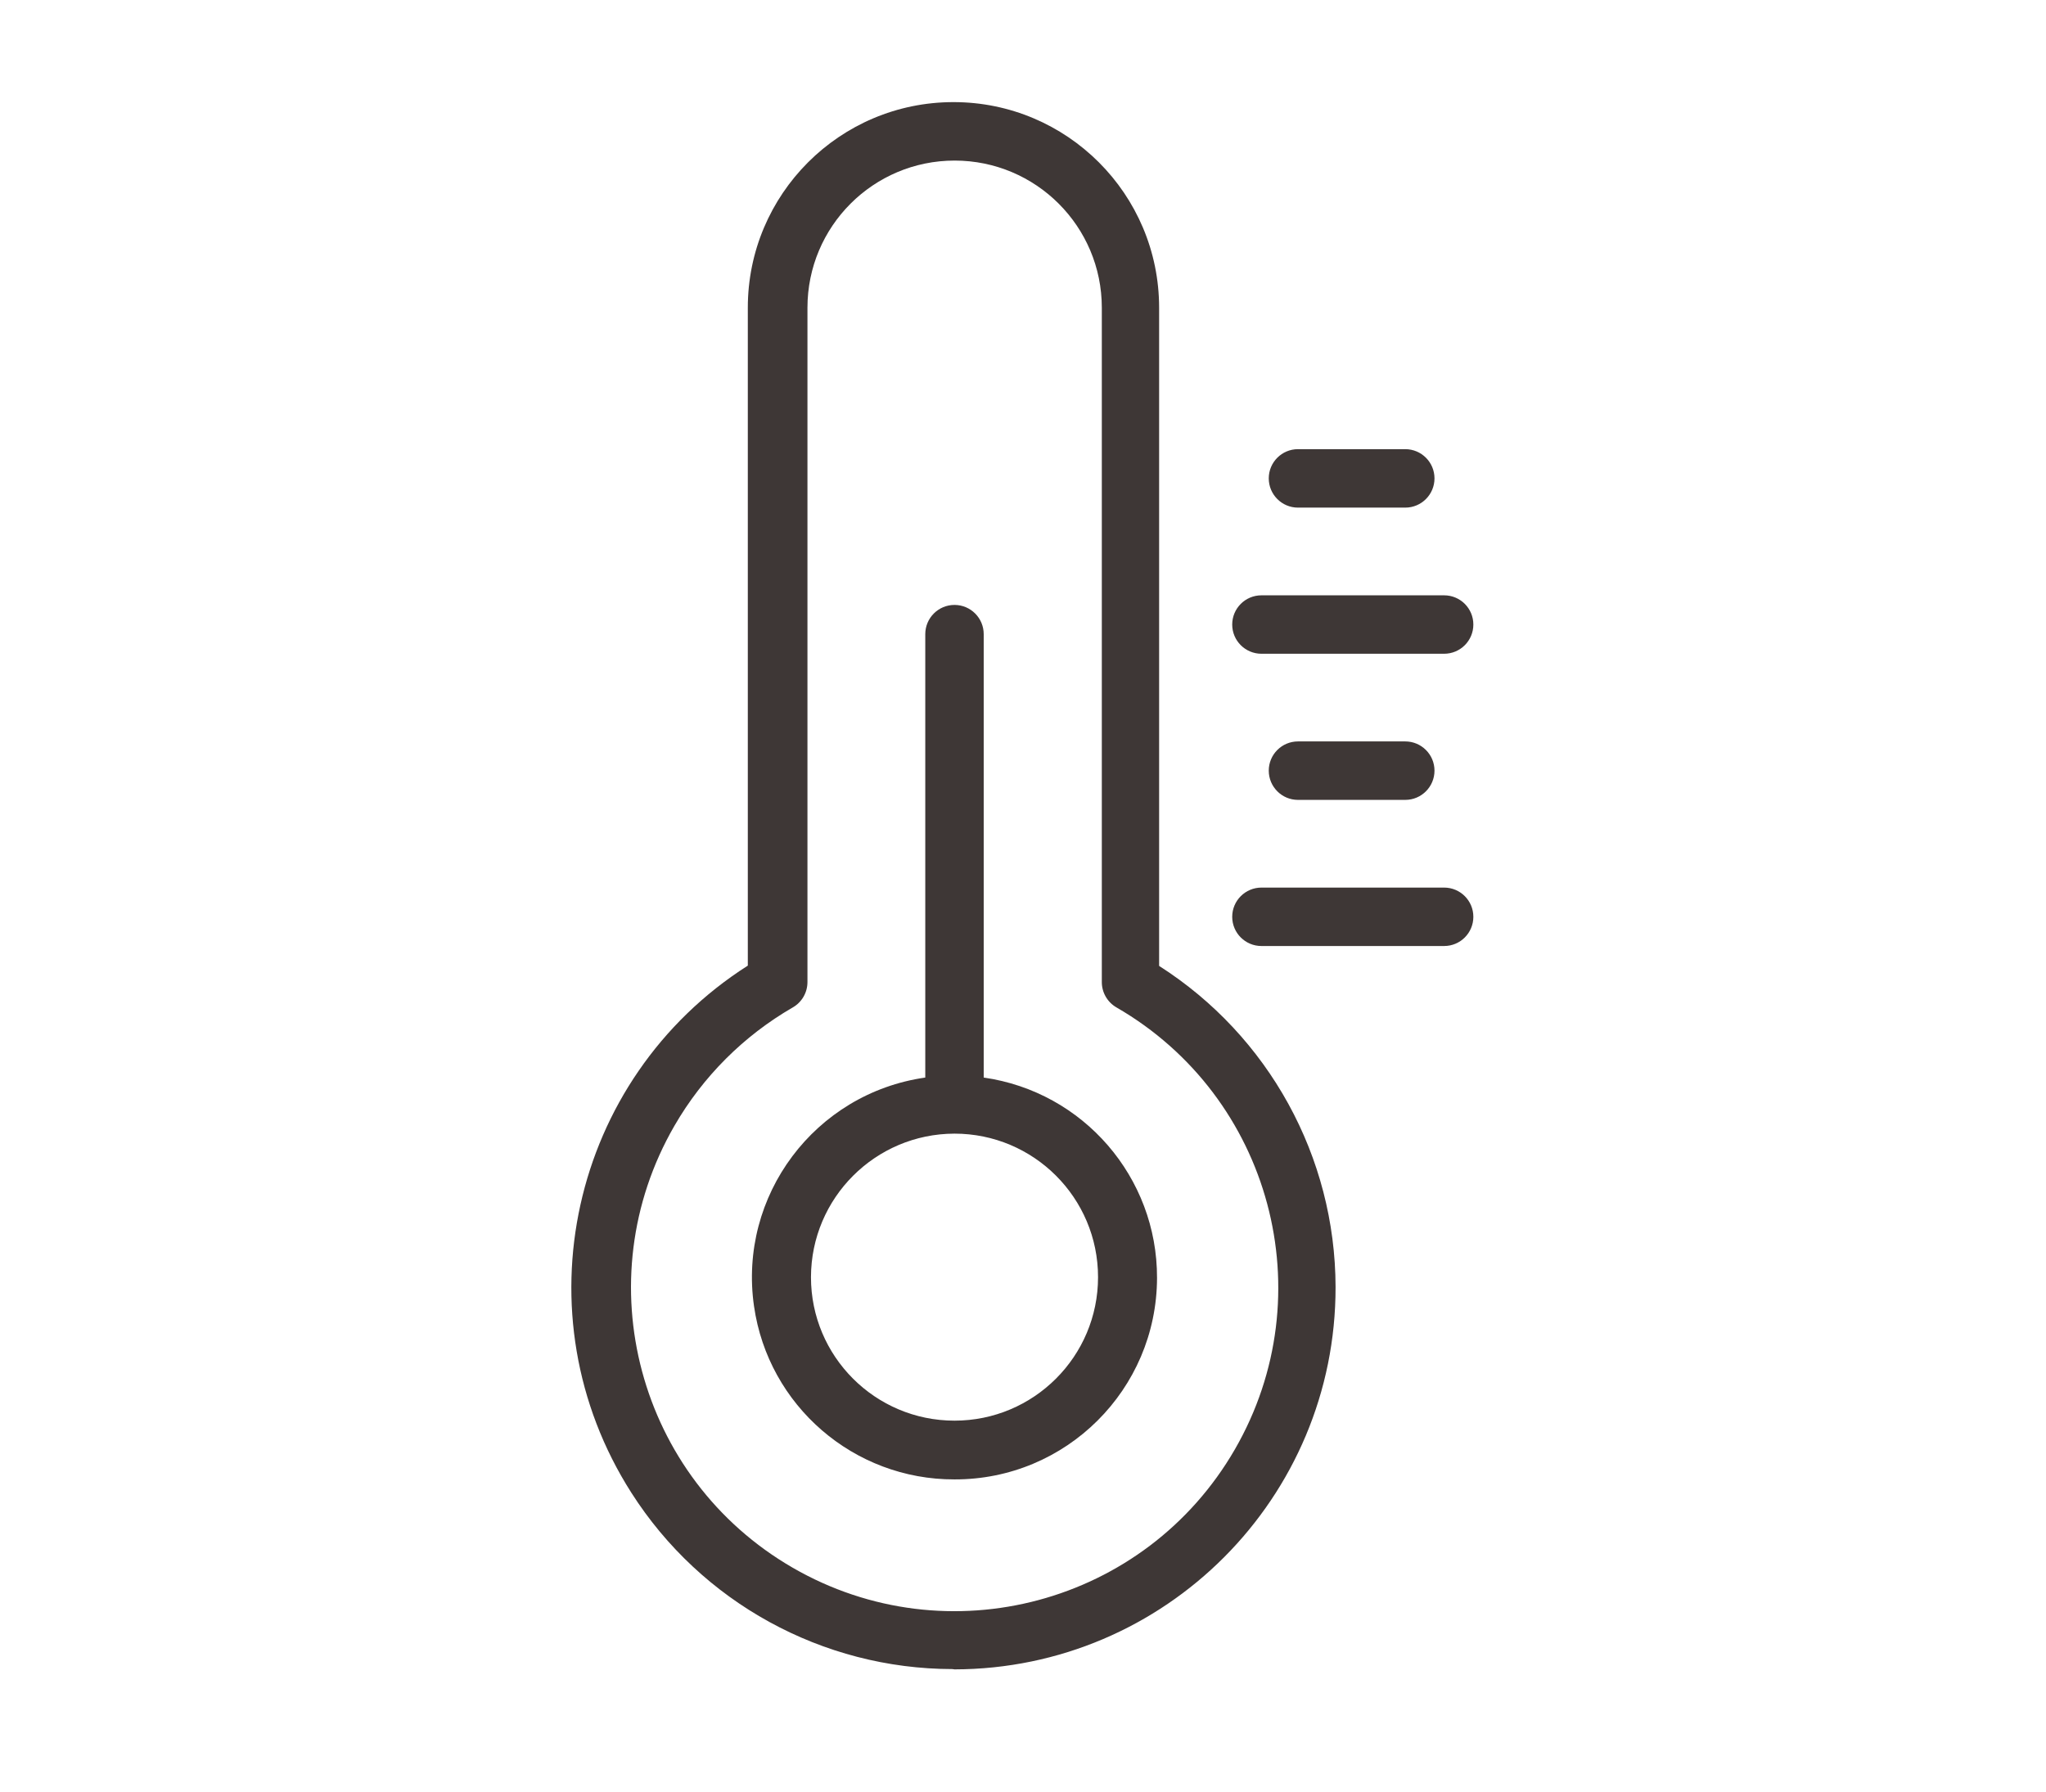 <?xml version="1.0" encoding="UTF-8" standalone="no"?>
<svg
   xmlns:dc="http://purl.org/dc/elements/1.1/"
   xmlns:cc="http://creativecommons.org/ns#"
   xmlns:rdf="http://www.w3.org/1999/02/22-rdf-syntax-ns#"
   xmlns:svg="http://www.w3.org/2000/svg"
   xmlns="http://www.w3.org/2000/svg"
   viewBox="0 0 83.729 73.333"
   height="73.333"
   width="83.729"
   xml:space="preserve"
   id="svg2"
   version="1.1"><defs
     id="defs6"><clipPath
       id="clipPath18"
       clipPathUnits="userSpaceOnUse"><path
         id="path16"
         d="M 0,55 H 62.797 V 0 H 0 Z" /></clipPath></defs><g
     transform="matrix(1.333,0,0,-1.333,0,73.333)"
     id="g10"><g
       id="g12"><g
         clip-path="url(#clipPath18)"
         id="g14"><g
           transform="translate(24.34,6.874)"
           id="g20"><path
             id="path22"
             style="fill:#3e3736;fill-opacity:1;fill-rule:nonzero;stroke:none"
             d="m 0,0 c -4.751,2.743 -6.379,8.819 -3.636,13.57 0.872,1.511 2.126,2.765 3.636,3.637 0.279,0.161 0.45,0.459 0.449,0.78 v 20.704 c 0,2.496 2.023,4.518 4.518,4.518 2.496,0 4.519,-2.022 4.519,-4.518 V 17.987 C 9.485,17.666 9.656,17.368 9.935,17.207 14.686,14.464 16.314,8.388 13.571,3.637 10.828,-1.115 4.751,-2.743 0,0 m 11.245,18.481 v 20.21 c 0,3.487 -2.827,6.313 -6.313,6.313 -3.487,0 -6.314,-2.826 -6.314,-6.313 V 18.49 C -6.839,15.009 -8.44,7.763 -4.958,2.306 -2.81,-1.062 0.906,-3.104 4.9,-3.11 l 0.063,-0.009 c 6.473,0.012 11.71,5.268 11.699,11.742 -0.008,3.994 -2.05,7.71 -5.417,9.858" /></g><g
           transform="translate(29.303,11.392)"
           id="g24"><path
             id="path26"
             style="fill:#3e3736;fill-opacity:1;fill-rule:nonzero;stroke:none"
             d="M 0,0 C -2.434,0 -4.406,1.973 -4.406,4.406 -4.401,6.838 -2.432,8.808 0,8.813 2.434,8.813 4.407,6.84 4.407,4.406 4.407,1.973 2.434,0 0,0 m 0.897,10.535 v 13.614 c 0,0.496 -0.401,0.898 -0.897,0.898 -0.496,0 -0.897,-0.402 -0.897,-0.898 V 10.535 C -4.288,10.05 -6.642,6.907 -6.155,3.517 -5.717,0.457 -3.091,-1.812 0,-1.804 3.425,-1.813 6.208,0.955 6.218,4.38 6.227,7.472 3.958,10.097 0.897,10.535" /></g><g
           transform="translate(43.142,41.222)"
           id="g28"><path
             id="path30"
             style="fill:#3e3736;fill-opacity:1;fill-rule:nonzero;stroke:none"
             d="m 0,0 h -3.294 c -0.495,0 -0.897,-0.402 -0.897,-0.897 0,-0.496 0.402,-0.898 0.897,-0.898 H 0 c 0.495,0 0.897,0.402 0.897,0.898 C 0.897,-0.402 0.495,0 0,0" /></g><g
           transform="translate(44.335,36.734)"
           id="g32"><path
             id="path34"
             style="fill:#3e3736;fill-opacity:1;fill-rule:nonzero;stroke:none"
             d="m 0,0 h -5.608 c -0.496,0 -0.898,-0.401 -0.898,-0.897 0,-0.496 0.402,-0.897 0.898,-0.897 H 0 c 0.496,0 0.897,0.401 0.897,0.897 C 0.897,-0.401 0.496,0 0,0" /></g><g
           transform="translate(43.142,32.248)"
           id="g36"><path
             id="path38"
             style="fill:#3e3736;fill-opacity:1;fill-rule:nonzero;stroke:none"
             d="m 0,0 h -3.294 c -0.495,0 -0.897,-0.402 -0.897,-0.897 0,-0.496 0.402,-0.898 0.897,-0.898 H 0 c 0.495,0 0.897,0.402 0.897,0.898 C 0.897,-0.402 0.495,0 0,0" /></g><g
           transform="translate(44.335,27.76)"
           id="g40"><path
             id="path42"
             style="fill:#3e3736;fill-opacity:1;fill-rule:nonzero;stroke:none"
             d="m 0,0 h -5.608 c -0.496,0 -0.898,-0.402 -0.898,-0.897 0,-0.496 0.402,-0.897 0.898,-0.897 H 0 c 0.496,0 0.897,0.401 0.897,0.897 C 0.897,-0.402 0.496,0 0,0" /></g></g></g></g></svg>